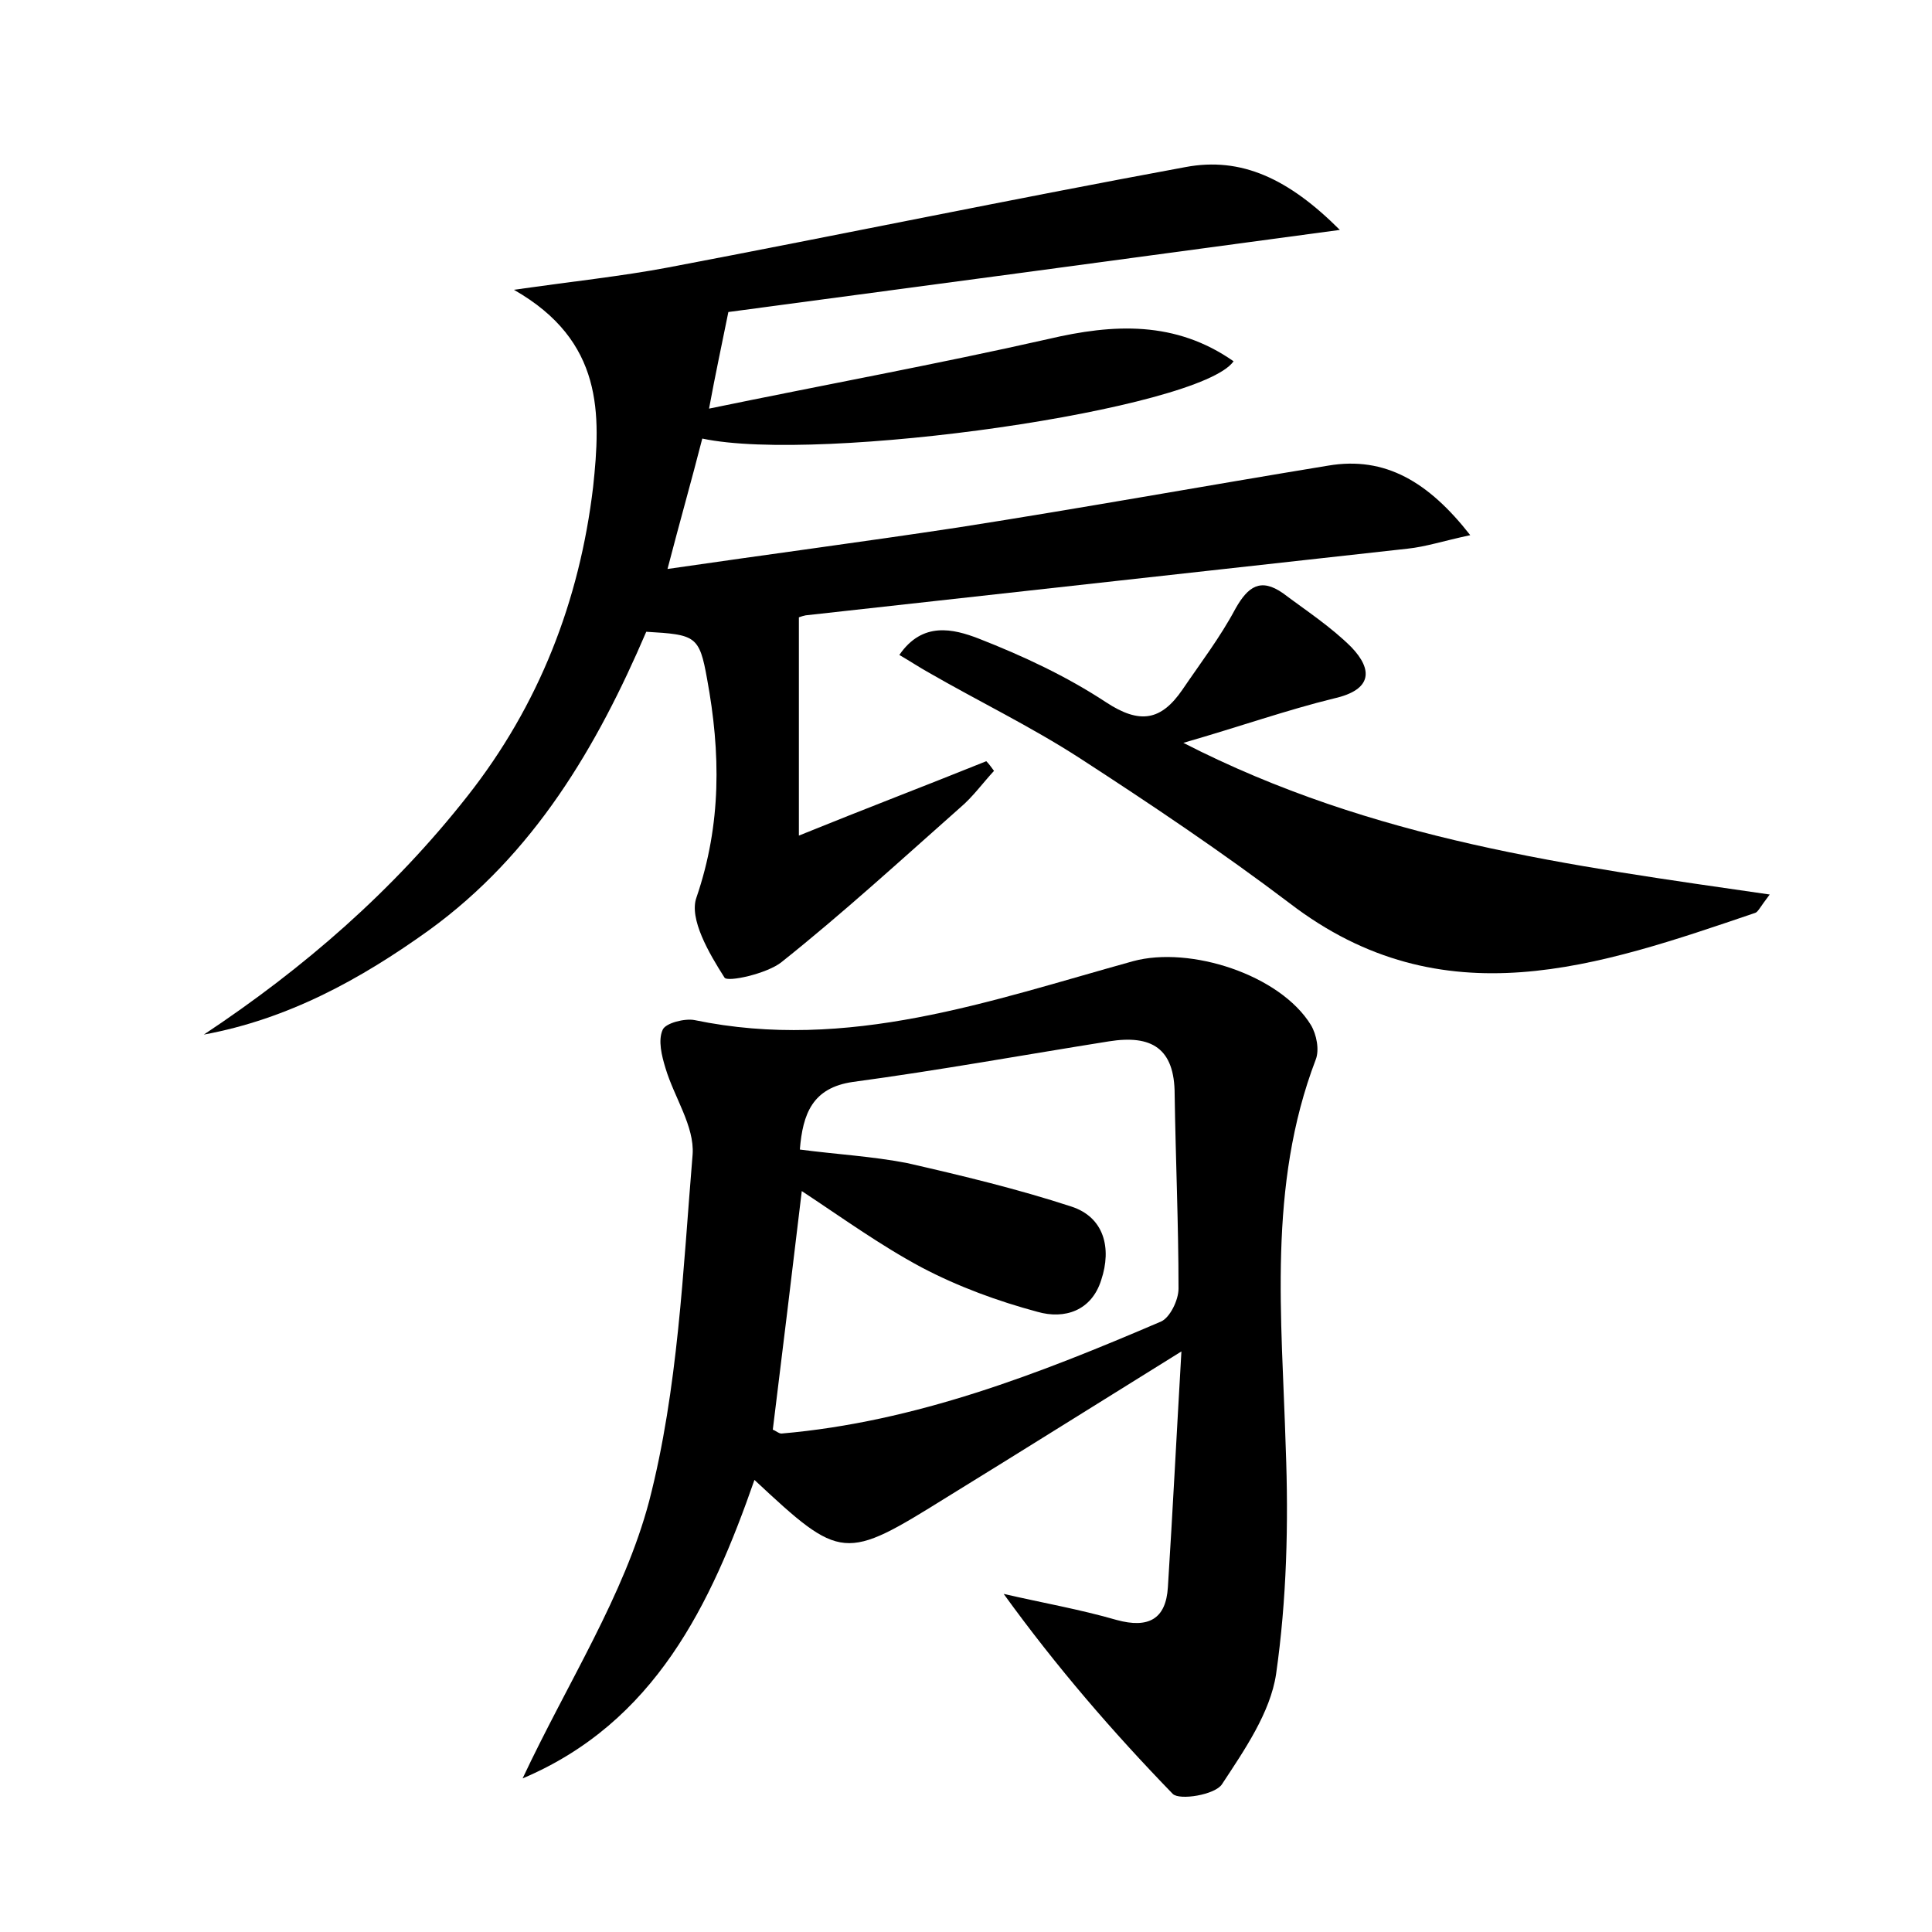 <?xml version="1.0" encoding="utf-8"?>
<!-- Generator: Adobe Illustrator 22.0.0, SVG Export Plug-In . SVG Version: 6.00 Build 0)  -->
<svg version="1.1" id="图层_1" xmlns="http://www.w3.org/2000/svg" xmlns:xlink="http://www.w3.org/1999/xlink" x="0px" y="0px"
	 viewBox="0 0 200 200" style="enable-background:new 0 0 200 200;" xml:space="preserve">
<style type="text/css">
	.st0{fill:#FFFFFF;}
</style>
<g>
	
	<path d="M54.1,184.1c4.7-10,10.5-18.9,13.1-28.7c3-11.6,3.5-23.9,4.5-35.9c0.2-2.9-1.9-5.9-2.8-8.9c-0.4-1.3-0.8-2.9-0.3-4
		c0.3-0.7,2.3-1.2,3.3-1c15.9,3.3,30.6-2,45.4-6.1c5.9-1.6,15.2,1.4,18.4,6.6c0.6,1,0.9,2.6,0.5,3.6c-5,13.1-3.5,26.7-3.1,40.2
		c0.3,7.8,0.1,15.7-1,23.4c-0.6,4-3.3,7.9-5.6,11.4c-0.7,1.1-4.4,1.7-5.1,1c-6.2-6.4-12-13.1-17.5-20.7c3.9,0.9,7.9,1.6,11.7,2.7
		c3.3,0.9,5.1-0.1,5.3-3.4c0.5-7.9,0.9-15.8,1.4-24.4c-8.7,5.4-16.5,10.3-24.3,15.1c-10.6,6.6-10.9,6.6-19.9-1.8
		C73.6,166.1,67.8,178.3,54.1,184.1z M82.8,119c3.8,0.5,7.5,0.7,11.1,1.4c5.7,1.3,11.5,2.7,17,4.5c3.4,1.1,4.2,4.3,3.1,7.6
		c-1,3.2-3.8,4.1-6.6,3.3c-4.1-1.1-8.2-2.6-12-4.6c-4.3-2.3-8.3-5.2-12.4-7.9c-1,8.4-2,16.6-3,24.7c0.3,0.1,0.6,0.4,0.9,0.4
		c13.9-1.2,26.7-6.2,39.3-11.6c0.9-0.4,1.8-2.2,1.8-3.4c0-6.7-0.3-13.4-0.4-20.1c0-4.8-2.4-6.2-6.8-5.5c-8.8,1.4-17.6,3-26.5,4.2
		C84.1,112.6,83.1,115.3,82.8,119z"/>
	<path d="M21.1,107.1c10.4-6.9,19.6-14.9,27.3-24.7c7.4-9.4,11.6-20.2,13-32c0.8-7.5,1.1-15.1-8.2-20.4c6.3-0.9,11.1-1.4,15.9-2.3
		c17.9-3.4,35.7-7.1,53.6-10.4c5.8-1.1,10.7,1.2,16,6.5c-22.2,3-43,5.8-63.3,8.5c-0.7,3.5-1.3,6.2-2,10c12.1-2.5,23.6-4.6,35.1-7.2
		c6.8-1.6,13.2-1.9,19.2,2.3c-3.5,5-42.8,10.6-55,8c-1.1,4.3-2.3,8.5-3.6,13.5c10.3-1.5,20.2-2.8,30.1-4.3c12.8-2,25.5-4.3,38.3-6.4
		c5.9-1,10.4,1.7,14.7,7.2c-2.8,0.6-4.6,1.2-6.5,1.4c-20.8,2.3-41.6,4.6-62.3,6.9c-0.5,0.1-0.9,0.3-0.7,0.2c0,7.4,0,14.5,0,22.6
		c6.9-2.8,13.2-5.2,19.4-7.7c0.3,0.3,0.5,0.6,0.8,1c-1.2,1.3-2.2,2.7-3.5,3.8c-6.1,5.4-12.1,10.9-18.5,16c-1.5,1.2-5.6,2.1-5.9,1.6
		c-1.6-2.5-3.7-6.1-2.9-8.3c2.6-7.6,2.5-15,1.1-22.6c-0.8-4.5-1.2-4.6-6.3-4.9c-5.1,11.9-11.6,23-22.5,30.9
		C37.3,101.4,29.8,105.5,21.1,107.1z"/>
	<path d="M122.5,76.9c19.7,10.1,40,12.7,60.7,15.7c-1,1.3-1.2,1.8-1.5,1.9c-16.2,5.5-32.3,11.2-48.2-1c-7-5.3-14.3-10.2-21.7-15
		c-5.1-3.3-10.5-5.9-15.7-8.9c-0.9-0.5-1.8-1.1-3-1.8c2.4-3.5,5.6-2.7,8.2-1.7c4.6,1.8,9.1,3.9,13.2,6.6c3.5,2.3,5.7,1.9,7.9-1.3
		c1.9-2.8,3.9-5.4,5.5-8.4c1.3-2.3,2.6-3.2,4.9-1.6c2.4,1.8,5,3.5,7.1,5.6c2.2,2.3,2.2,4.4-1.8,5.3
		C133.2,73.5,128.4,75.2,122.5,76.9z"/>
	
</g>
</svg>
